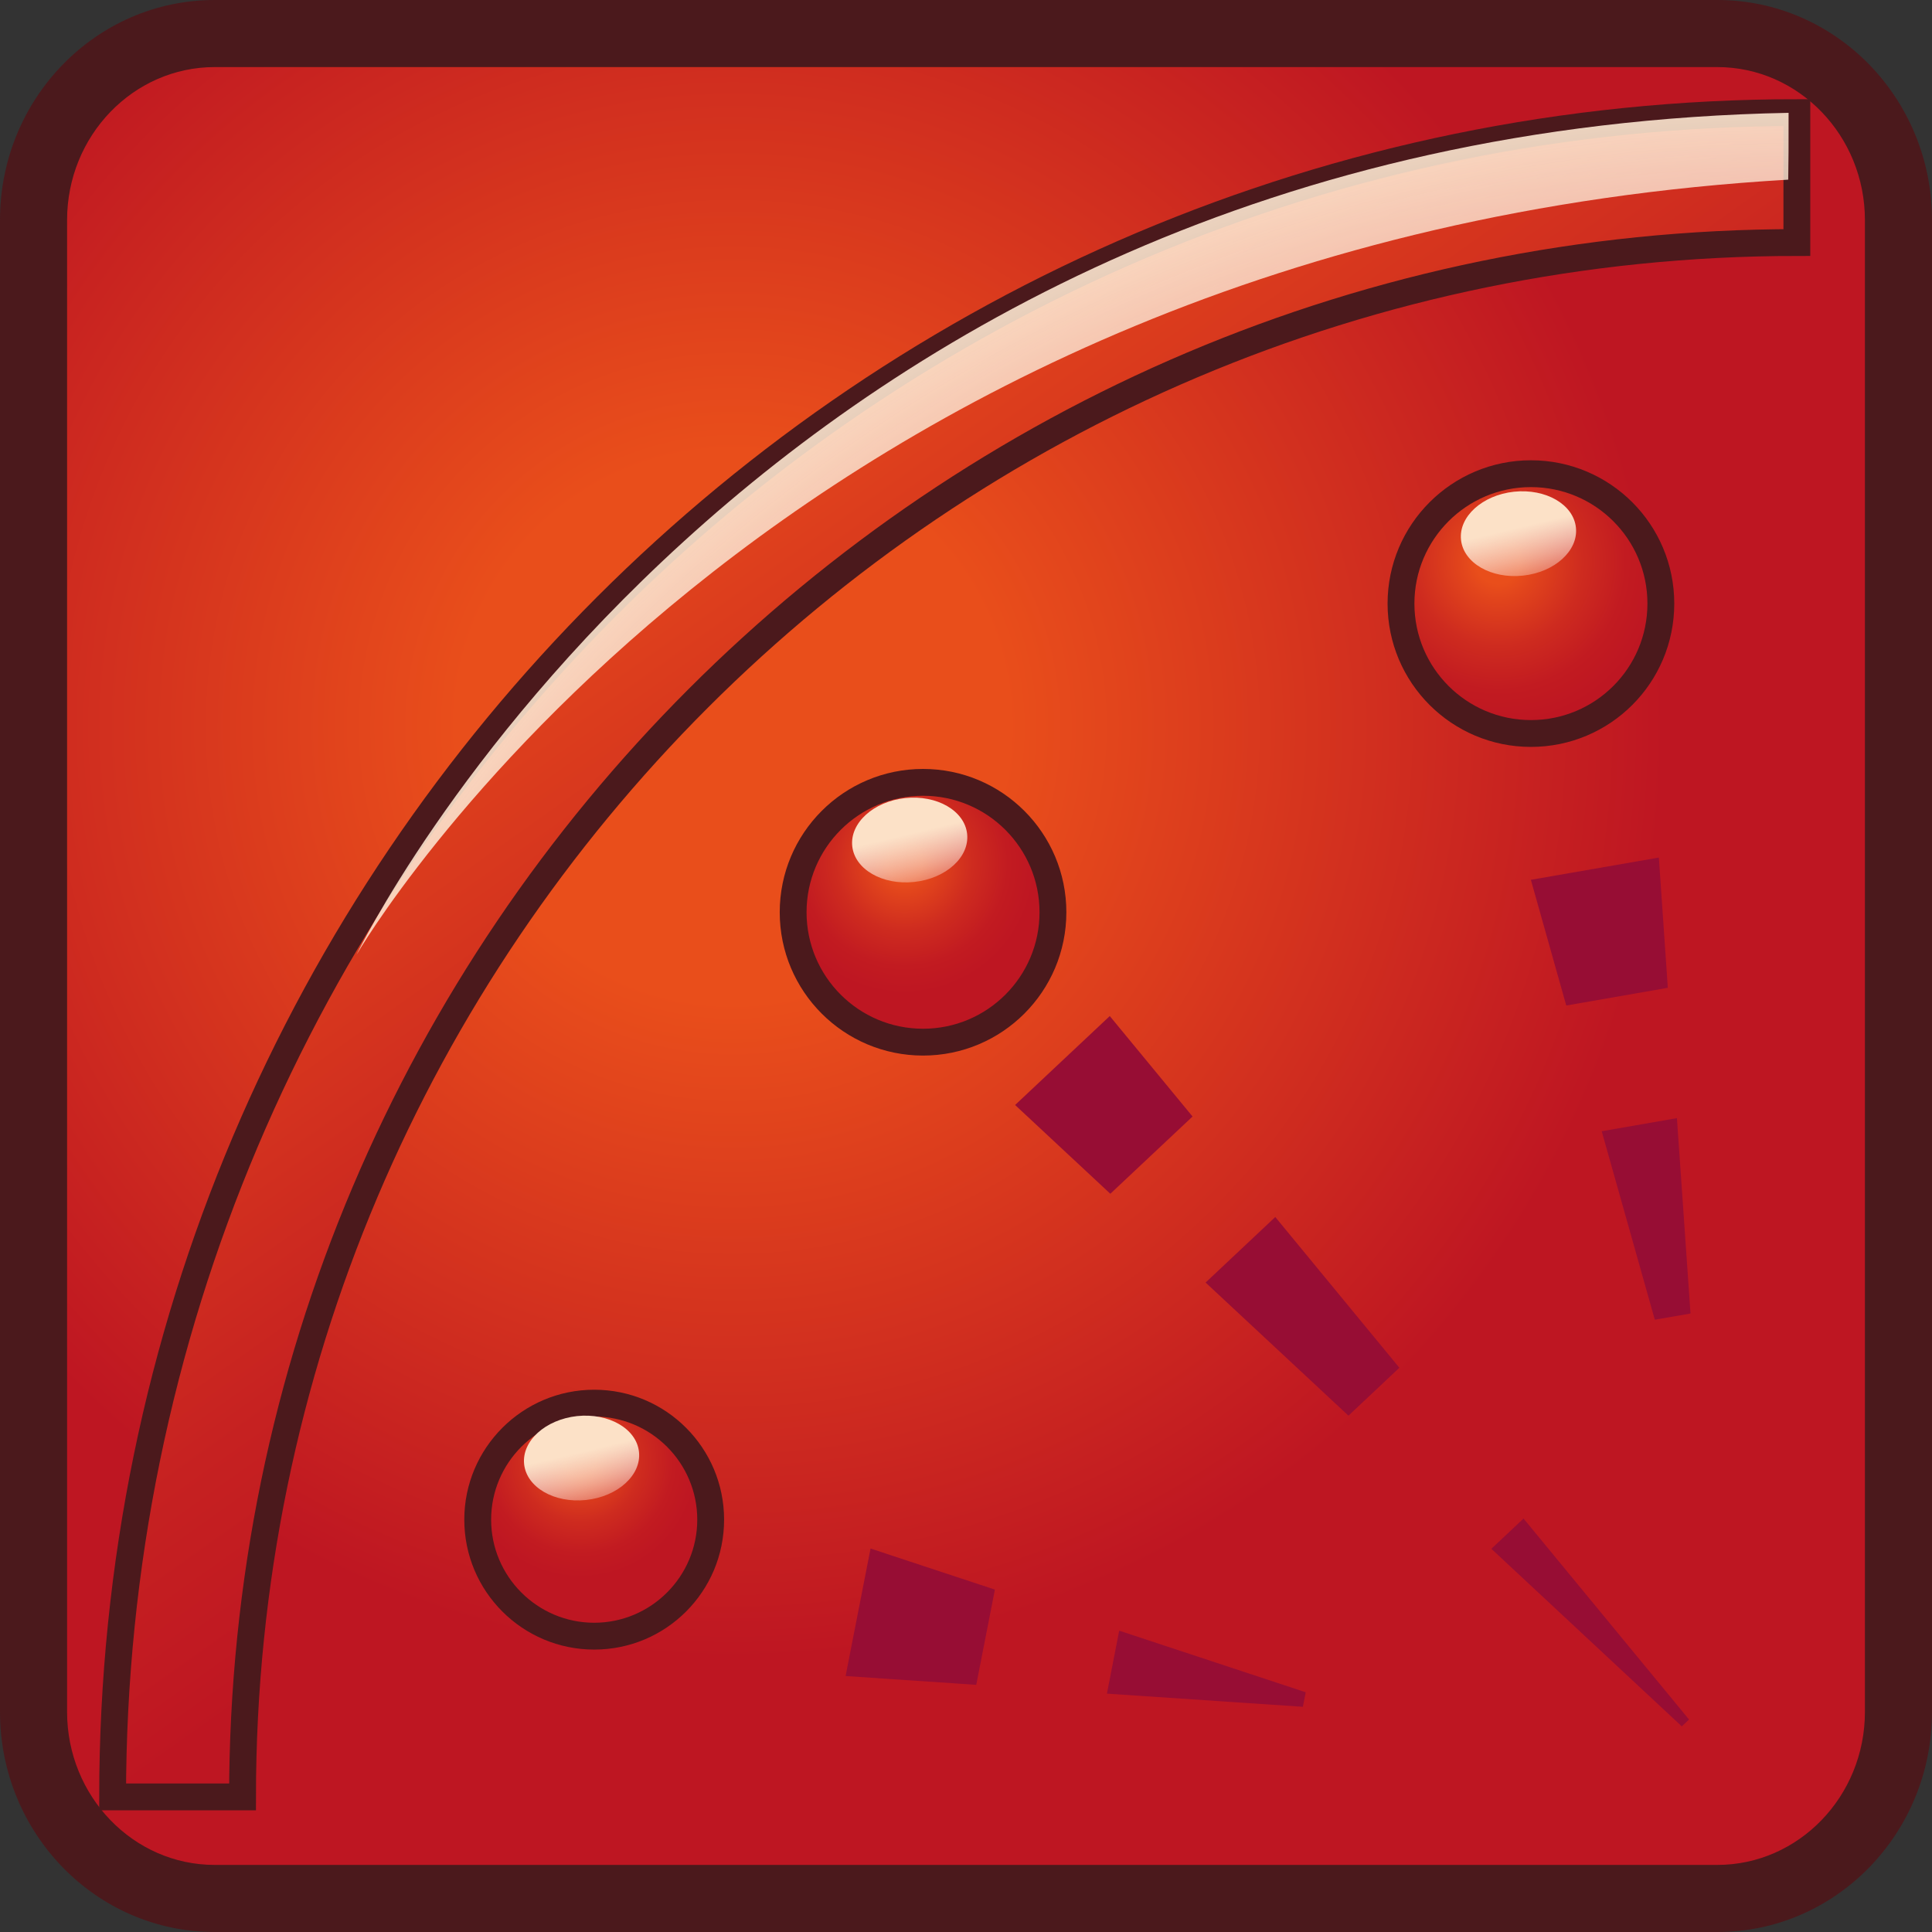 <?xml version="1.0" encoding="utf-8"?>
<!-- Generator: Adobe Illustrator 15.0.0, SVG Export Plug-In . SVG Version: 6.00 Build 0)  -->
<!DOCTYPE svg PUBLIC "-//W3C//DTD SVG 1.1//EN" "http://www.w3.org/Graphics/SVG/1.1/DTD/svg11.dtd">
<svg version="1.1" id="Layer_1" xmlns="http://www.w3.org/2000/svg" xmlns:xlink="http://www.w3.org/1999/xlink" x="0px" y="0px"
	 width="72px" height="72px" viewBox="0 0 72 72" enable-background="new 0 0 72 72" xml:space="preserve">
<rect x="0" y="0" width="72" height="72" fill="#333333" stroke="none"/>
<g>
	<radialGradient id="SVGID_1_" cx="27.312" cy="27.092" r="34.752" gradientUnits="userSpaceOnUse">
		<stop  offset="0.294" style="stop-color:#E94E1B"/>
		<stop  offset="1" style="stop-color:#BE1622"/>
	</radialGradient>
	<path fill="url(#SVGID_1_)" d="M8,70.75c-3.722,0-6.75-3.119-6.75-6.953V8.202C1.25,4.369,4.278,1.25,8,1.25h56
		c3.722,0,6.75,3.119,6.75,6.952v55.595c0,3.834-3.028,6.953-6.75,6.953H8z"/>
	<path fill="#4B191C" d="M64,2.5c3.032,0,5.5,2.558,5.5,5.702v55.595c0,3.145-2.468,5.703-5.5,5.703H8c-3.033,0-5.5-2.559-5.5-5.703
		V8.202C2.5,5.058,4.967,2.5,8,2.5H64 M64,0H8C3.582,0,0,3.672,0,8.202v55.595C0,68.327,3.582,72,8,72h56c4.418,0,8-3.673,8-8.203
		V8.202C72,3.672,68.418,0,64,0L64,0z"/>
</g>
<radialGradient id="SVGID_2_" cx="55.822" cy="20.936" r="7.155" gradientUnits="userSpaceOnUse">
	<stop  offset="0.115" style="stop-color:#E94E1B"/>
	<stop  offset="0.19" style="stop-color:#E2451C"/>
	<stop  offset="0.441" style="stop-color:#CE2B1F"/>
	<stop  offset="0.668" style="stop-color:#C21B21"/>
	<stop  offset="0.848" style="stop-color:#BE1622"/>
</radialGradient>
<path fill="url(#SVGID_2_)" stroke="#4B191C" stroke-miterlimit="10" d="M61.895,22.493c0,2.678-2.166,4.842-4.842,4.842
	c-2.672,0-4.842-2.164-4.842-4.842c0-2.672,2.17-4.84,4.842-4.84C59.729,17.653,61.895,19.821,61.895,22.493z"/>
<radialGradient id="SVGID_3_" cx="33.702" cy="32.151" r="5.781" gradientUnits="userSpaceOnUse">
	<stop  offset="0.115" style="stop-color:#E94E1B"/>
	<stop  offset="0.19" style="stop-color:#E2451C"/>
	<stop  offset="0.441" style="stop-color:#CE2B1F"/>
	<stop  offset="0.668" style="stop-color:#C21B21"/>
	<stop  offset="0.848" style="stop-color:#BE1622"/>
</radialGradient>
<circle fill="url(#SVGID_3_)" stroke="#4B191C" stroke-miterlimit="10" cx="34.399" cy="33.997" r="4.841"/>
<g>
	<radialGradient id="SVGID_4_" cx="21.628" cy="54.426" r="5.184" gradientUnits="userSpaceOnUse">
		<stop  offset="0.115" style="stop-color:#E94E1B"/>
		<stop  offset="0.19" style="stop-color:#E2451C"/>
		<stop  offset="0.441" style="stop-color:#CE2B1F"/>
		<stop  offset="0.668" style="stop-color:#C21B21"/>
		<stop  offset="0.848" style="stop-color:#BE1622"/>
	</radialGradient>
	<path fill="url(#SVGID_4_)" d="M22.145,60.975c-2.394,0-4.342-1.947-4.342-4.342s1.948-4.342,4.342-4.342
		c2.393,0,4.34,1.947,4.34,4.342S24.538,60.975,22.145,60.975z"/>
	<g>
		<path fill="#4B191C" d="M22.145,52.791c2.117,0,3.84,1.724,3.84,3.842s-1.723,3.842-3.84,3.842c-2.118,0-3.842-1.724-3.842-3.842
			S20.026,52.791,22.145,52.791 M22.145,51.791c-2.672,0-4.842,2.17-4.842,4.842c0,2.676,2.17,4.842,4.842,4.842
			c2.676,0,4.84-2.166,4.84-4.842C26.984,53.961,24.82,51.791,22.145,51.791L22.145,51.791z"/>
	</g>
</g>
<g>
	<polygon fill="#970D34" points="41.358,37.865 44.443,41.609 41.379,44.488 37.83,41.18 	"/>
	<polygon fill="#970D34" points="47.526,45.354 52.151,50.973 50.253,52.758 44.929,47.797 	"/>
	<polygon fill="#970D34" points="56.778,56.592 62.946,64.082 62.675,64.336 55.578,57.719 	"/>
</g>
<polygon fill="#970D34" points="61.821,31.959 62.155,36.813 58.37,37.473 57.051,32.788 "/>
<polygon fill="#970D34" points="62.494,41.67 63,48.951 61.67,49.182 59.691,42.158 "/>
<g>
	<polygon fill="#970D34" points="32.443,57.709 37.077,59.24 36.382,62.789 31.513,62.461 	"/>
	<polygon fill="#970D34" points="41.709,60.77 48.661,63.066 48.554,63.607 41.252,63.117 	"/>
</g>
<linearGradient id="SVGID_5_" gradientUnits="userSpaceOnUse" x1="17.259" y1="9.799" x2="53.62" y2="60.966">
	<stop  offset="0.141" style="stop-color:#E94E1B"/>
	<stop  offset="0.258" style="stop-color:#DC3D1D"/>
	<stop  offset="0.49" style="stop-color:#C62121"/>
	<stop  offset="0.624" style="stop-color:#BE1622"/>
</linearGradient>
<path fill="url(#SVGID_5_)" stroke="#4B191C" stroke-miterlimit="10" d="M9.039,66.965H4.197c0-34.612,28.156-62.768,62.767-62.768
	v4.842C35.022,9.039,9.039,35.022,9.039,66.965z"/>
<linearGradient id="SVGID_6_" gradientUnits="userSpaceOnUse" x1="56.329" y1="18.793" x2="57.325" y2="22.973">
	<stop  offset="0.209" style="stop-color:#FCE1C7"/>
	<stop  offset="0.274" style="stop-color:#FCE6D0;stop-opacity:0.898"/>
	<stop  offset="0.493" style="stop-color:#FEF4EA;stop-opacity:0.555"/>
	<stop  offset="0.691" style="stop-color:#FFFCFA;stop-opacity:0.245"/>
	<stop  offset="0.848" style="stop-color:#FFFFFF;stop-opacity:0"/>
</linearGradient>
<path fill="url(#SVGID_6_)" d="M58.73,19.661c0.094,0.861-0.792,1.666-1.975,1.791c-1.182,0.127-2.215-0.471-2.307-1.334
	c-0.091-0.863,0.793-1.666,1.974-1.793C57.605,18.2,58.639,18.798,58.73,19.661z"/>
<linearGradient id="SVGID_7_" gradientUnits="userSpaceOnUse" x1="33.64" y1="30.209" x2="34.636" y2="34.389">
	<stop  offset="0.209" style="stop-color:#FCE1C7"/>
	<stop  offset="0.274" style="stop-color:#FCE6D0;stop-opacity:0.898"/>
	<stop  offset="0.493" style="stop-color:#FEF4EA;stop-opacity:0.555"/>
	<stop  offset="0.691" style="stop-color:#FFFCFA;stop-opacity:0.245"/>
	<stop  offset="0.848" style="stop-color:#FFFFFF;stop-opacity:0"/>
</linearGradient>
<path fill="url(#SVGID_7_)" d="M36.042,31.078c0.094,0.863-0.79,1.665-1.974,1.79c-1.181,0.127-2.216-0.471-2.307-1.333
	c-0.092-0.863,0.792-1.666,1.975-1.793C34.917,29.617,35.95,30.215,36.042,31.078z"/>
<linearGradient id="SVGID_8_" gradientUnits="userSpaceOnUse" x1="21.412" y1="53.241" x2="22.409" y2="57.421">
	<stop  offset="0.209" style="stop-color:#FCE1C7"/>
	<stop  offset="0.274" style="stop-color:#FCE6D0;stop-opacity:0.898"/>
	<stop  offset="0.493" style="stop-color:#FEF4EA;stop-opacity:0.555"/>
	<stop  offset="0.691" style="stop-color:#FFFCFA;stop-opacity:0.245"/>
	<stop  offset="0.848" style="stop-color:#FFFFFF;stop-opacity:0"/>
</linearGradient>
<path fill="url(#SVGID_8_)" d="M23.813,54.109c0.094,0.861-0.79,1.666-1.973,1.791c-1.182,0.127-2.216-0.471-2.307-1.334
	c-0.092-0.863,0.791-1.664,1.974-1.793C22.689,52.65,23.723,53.246,23.813,54.109z"/>
<radialGradient id="SVGID_9_" cx="67.373" cy="67.621" r="76.865" gradientUnits="userSpaceOnUse">
	<stop  offset="0.539" style="stop-color:#FFFFFF;stop-opacity:0"/>
	<stop  offset="0.616" style="stop-color:#FFFCF9;stop-opacity:0.244"/>
	<stop  offset="0.716" style="stop-color:#FEF3E9;stop-opacity:0.561"/>
	<stop  offset="0.829" style="stop-color:#FCE5CE;stop-opacity:0.916"/>
	<stop  offset="0.855" style="stop-color:#FCE1C7"/>
</radialGradient>
<path fill="url(#SVGID_9_)" d="M13.288,35.577c0,0,15.44-26.665,53.354-28.882c0.013-0.797,0.013-1.088,0.013-2.49
	C28.041,4.947,13.288,35.577,13.288,35.577z"/>
</svg>
